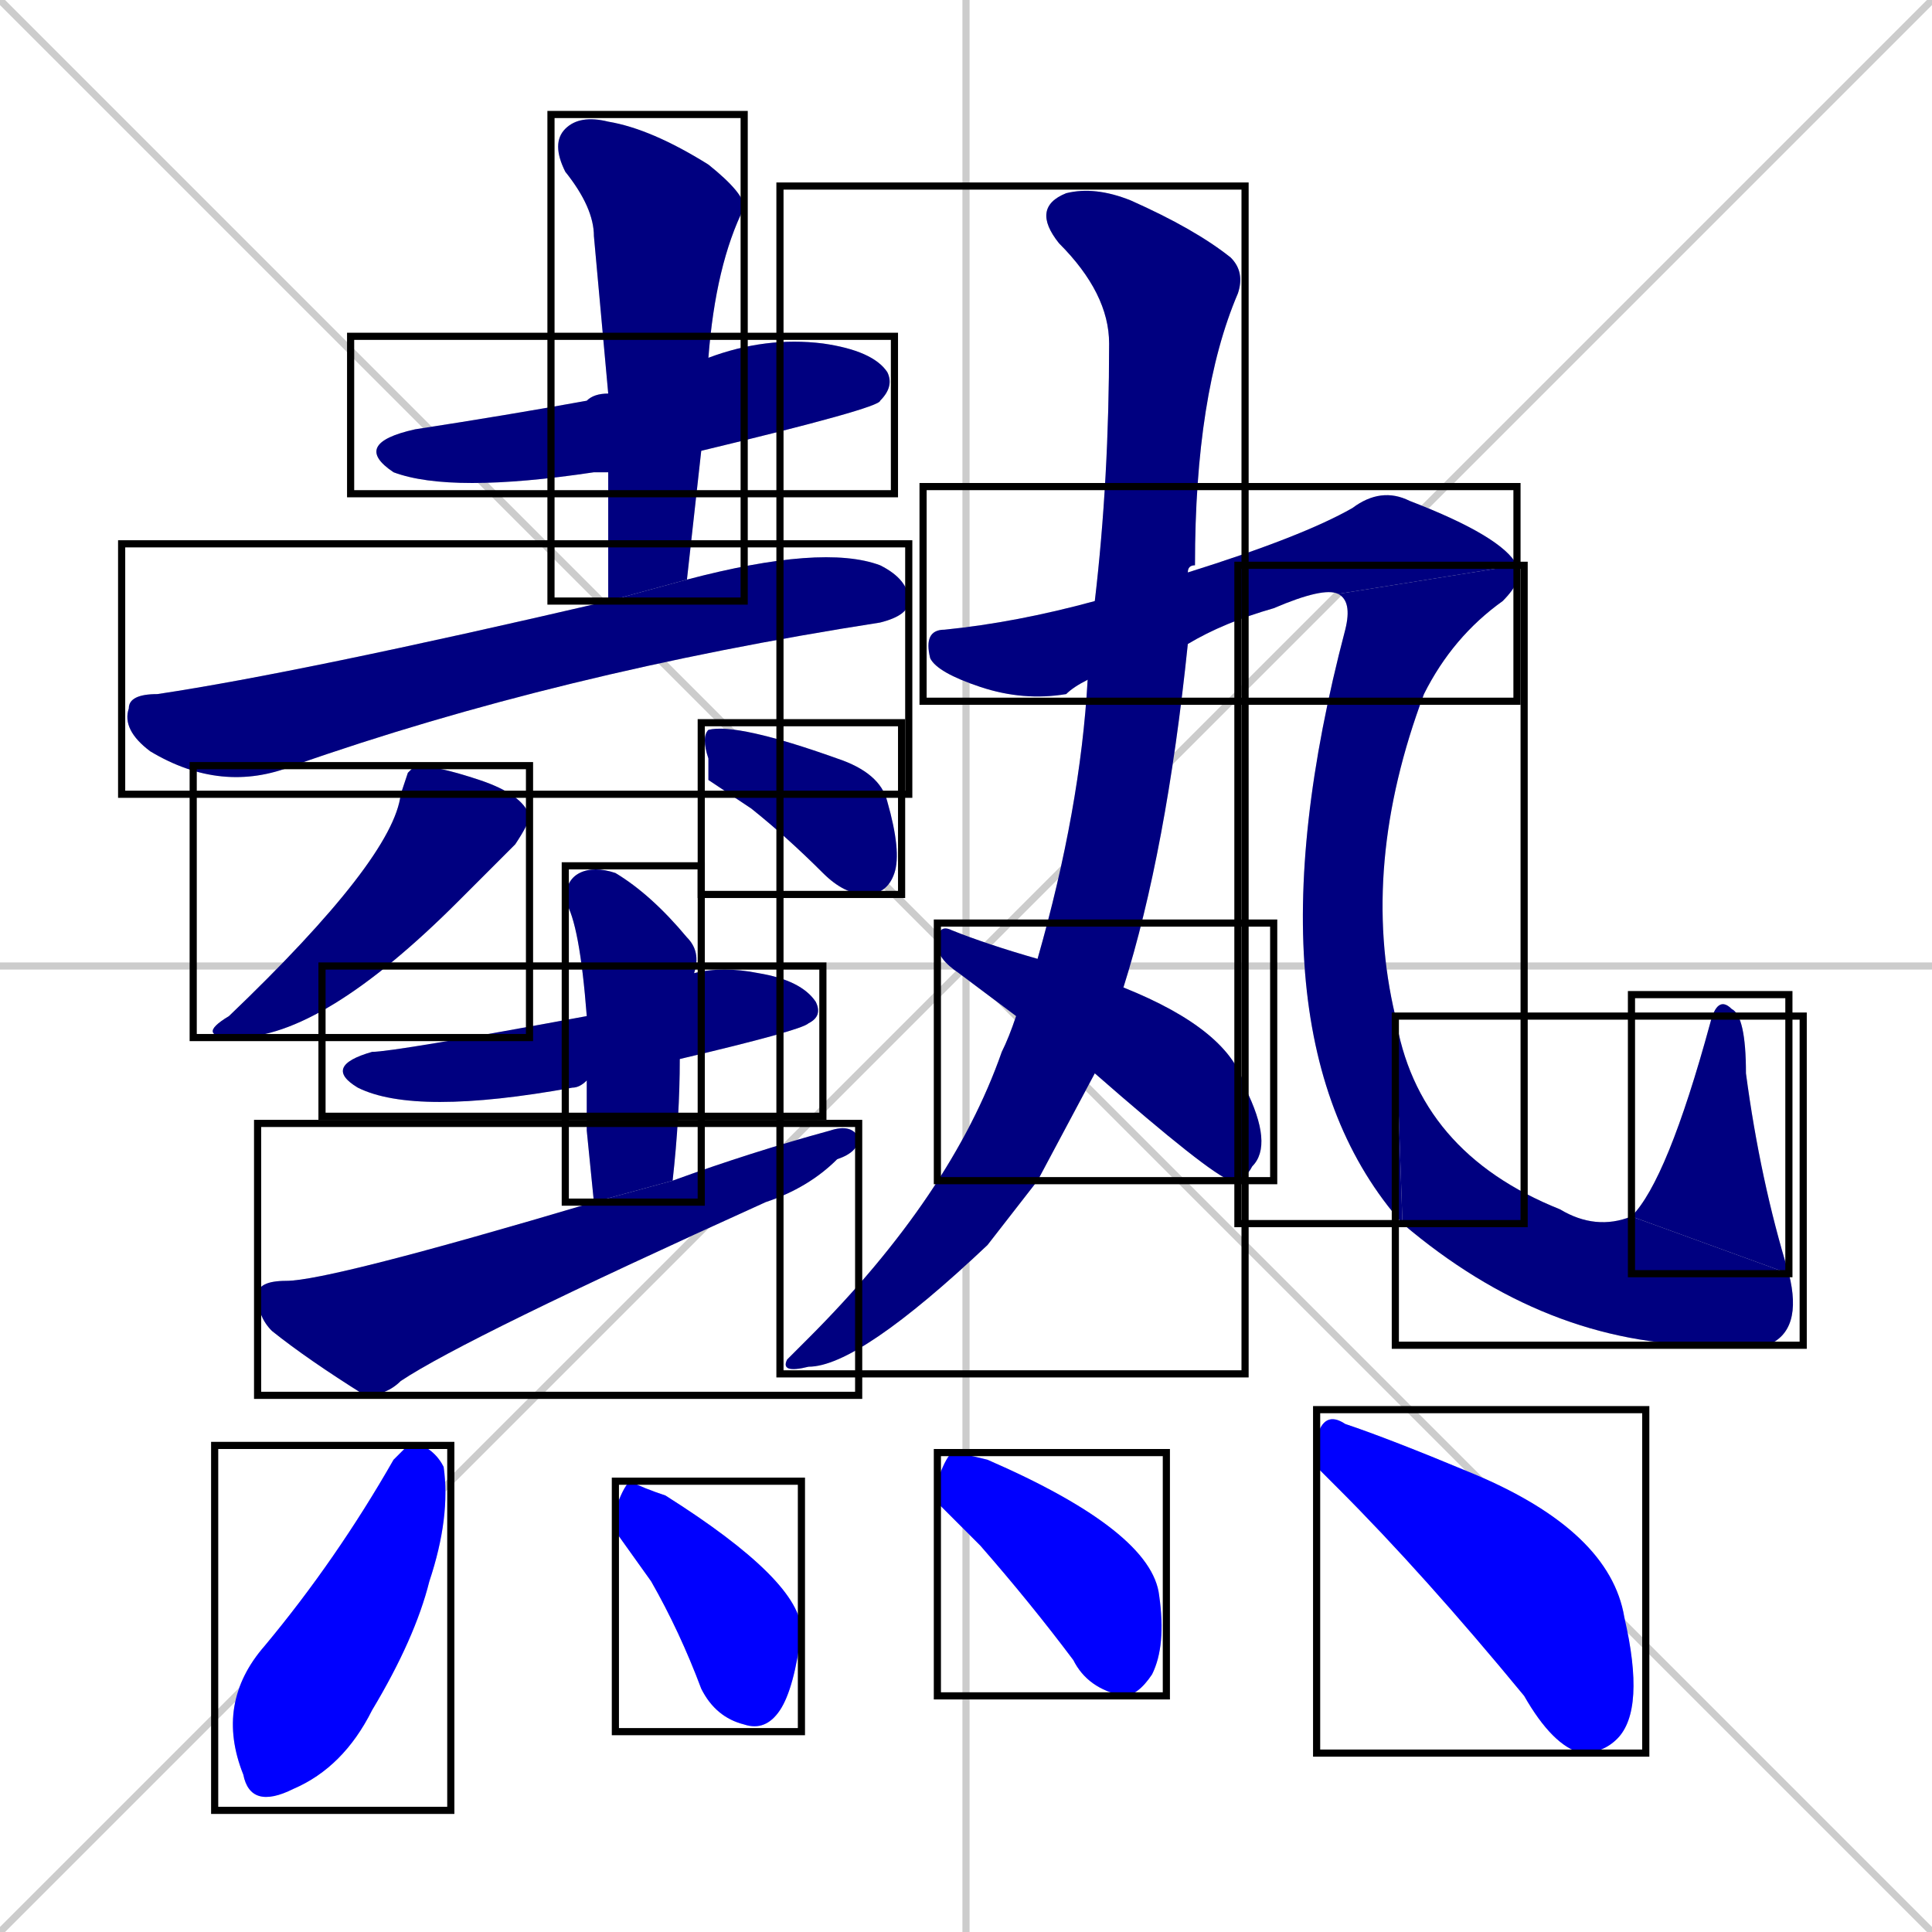 <svg xmlns="http://www.w3.org/2000/svg" xmlns:xlink="http://www.w3.org/1999/xlink" width="270" height="270"><defs><clipPath id="clip-mask-1"><use xlink:href="#rect-1" /></clipPath><clipPath id="clip-mask-2"><use xlink:href="#rect-2" /></clipPath><clipPath id="clip-mask-3"><use xlink:href="#rect-3" /></clipPath><clipPath id="clip-mask-4"><use xlink:href="#rect-4" /></clipPath><clipPath id="clip-mask-5"><use xlink:href="#rect-5" /></clipPath><clipPath id="clip-mask-6"><use xlink:href="#rect-6" /></clipPath><clipPath id="clip-mask-7"><use xlink:href="#rect-7" /></clipPath><clipPath id="clip-mask-8"><use xlink:href="#rect-8" /></clipPath><clipPath id="clip-mask-9"><use xlink:href="#rect-9" /></clipPath><clipPath id="clip-mask-10"><use xlink:href="#rect-10" /></clipPath><clipPath id="clip-mask-11"><use xlink:href="#rect-11" /></clipPath><clipPath id="clip-mask-12"><use xlink:href="#rect-12" /></clipPath><clipPath id="clip-mask-13"><use xlink:href="#rect-13" /></clipPath><clipPath id="clip-mask-14"><use xlink:href="#rect-14" /></clipPath><clipPath id="clip-mask-15"><use xlink:href="#rect-15" /></clipPath><clipPath id="clip-mask-16"><use xlink:href="#rect-16" /></clipPath><clipPath id="clip-mask-17"><use xlink:href="#rect-17" /></clipPath><clipPath id="clip-mask-18"><use xlink:href="#rect-18" /></clipPath></defs><path d="M 0 0 L 270 270 M 270 0 L 0 270 M 135 0 L 135 270 M 0 135 L 270 135" stroke="#CCCCCC" /><path d="M 85 66 Q 83 66 83 66 Q 63 69 55 66 Q 49 62 58 60 Q 71 58 82 56 Q 83 55 85 55 L 99 50 Q 107 47 115 48 Q 122 49 124 52 Q 125 54 123 56 Q 123 57 98 63" fill="#CCCCCC"/><path d="M 85 75 L 85 66 L 85 55 Q 84 44 83 33 Q 83 29 79 24 Q 77 20 79 18 Q 81 16 85 17 Q 91 18 99 23 Q 104 27 104 29 Q 100 37 99 50 L 98 63 Q 97 72 96 81 L 85 84" fill="#CCCCCC"/><path d="M 96 81 Q 115 76 123 79 Q 127 81 127 84 Q 127 86 123 87 Q 78 94 41 107 Q 31 111 21 105 Q 17 102 18 99 Q 18 97 22 97 Q 42 94 85 84" fill="#CCCCCC"/><path d="M 57 108 L 58 107 Q 61 107 67 109 Q 73 111 74 114 Q 74 115 72 118 Q 70 120 64 126 Q 45 145 33 145 Q 27 145 32 142 Q 55 120 56 111" fill="#CCCCCC"/><path d="M 99 109 L 99 106 Q 98 103 99 102 Q 103 101 117 106 Q 123 108 124 112 Q 126 119 125 122 Q 124 125 121 125 Q 118 125 115 122 Q 110 117 105 113" fill="#CCCCCC"/><path d="M 82 151 Q 81 152 80 152 Q 58 156 50 152 Q 45 149 52 147 Q 55 147 82 142 L 97 136 Q 101 135 106 136 Q 112 137 114 140 Q 115 142 113 143 Q 112 144 95 148" fill="#CCCCCC"/><path d="M 82 158 L 82 151 L 82 142 Q 81 129 79 126 Q 79 123 81 122 Q 83 121 86 122 Q 91 125 96 131 Q 98 133 97 136 L 95 148 Q 95 156 94 165 L 83 168" fill="#CCCCCC"/><path d="M 94 165 Q 105 161 116 158 Q 119 157 120 159 Q 120 161 117 162 Q 113 166 107 168 Q 65 187 56 193 Q 54 195 51 195 Q 43 190 38 186 Q 36 184 36 181 Q 36 179 40 179 Q 46 179 83 168" fill="#CCCCCC"/><path d="M 145 165 L 138 174 Q 120 191 113 191 Q 109 192 110 190 Q 111 189 113 187 Q 133 167 140 147 Q 141 145 142 142 L 145 134 Q 151 113 152 95 L 153 84 Q 155 67 155 48 Q 155 41 148 34 Q 144 29 149 27 Q 153 26 158 28 Q 167 32 172 36 Q 174 38 173 41 Q 167 55 167 79 Q 166 79 166 80 L 166 90 Q 163 119 157 138 L 153 150" fill="#CCCCCC"/><path d="M 152 95 Q 150 96 149 97 Q 143 98 137 96 Q 131 94 130 92 Q 129 88 132 88 Q 142 87 153 84 L 166 80 Q 182 75 189 71 Q 193 68 197 70 Q 210 75 212 79 L 187 83 Q 185 82 178 85 Q 171 87 166 90" fill="#CCCCCC"/><path d="M 212 79 Q 213 81 210 84 Q 203 89 199 97 Q 190 121 195 142 L 196 171 Q 173 145 188 88 Q 189 84 187 83" fill="#CCCCCC"/><path d="M 195 142 Q 198 161 218 169 Q 223 172 228 170 L 250 178 Q 252 186 247 188 Q 244 188 239 188 Q 216 188 196 171" fill="#CCCCCC"/><path d="M 228 170 Q 233 165 239 143 Q 240 139 242 141 Q 244 142 244 150 Q 246 165 250 178" fill="#CCCCCC"/><path d="M 142 142 Q 138 139 134 136 Q 131 134 131 132 Q 131 129 133 130 Q 138 132 145 134 L 157 138 Q 172 144 174 152 Q 178 160 175 163 Q 174 165 172 165 Q 169 164 153 150" fill="#CCCCCC"/><path d="M 57 202 L 59 202 Q 61 203 62 205 Q 63 212 60 221 Q 58 229 52 239 Q 48 247 41 250 Q 35 253 34 248 Q 30 238 37 230 Q 47 218 55 204" fill="#CCCCCC"/><path d="M 86 214 L 86 211 Q 87 208 88 207 Q 90 208 93 209 Q 112 221 112 228 Q 111 236 109 239 Q 107 242 104 241 Q 100 240 98 236 Q 95 228 91 221" fill="#CCCCCC"/><path d="M 131 210 L 131 207 Q 132 204 133 203 Q 134 203 138 204 Q 161 214 162 223 Q 163 230 161 234 Q 159 237 157 237 Q 152 236 150 232 Q 144 224 137 216" fill="#CCCCCC"/><path d="M 184 205 L 184 201 Q 185 197 188 199 Q 194 201 206 206 Q 225 214 227 226 Q 230 239 226 243 Q 224 245 221 245 Q 217 244 213 237 Q 199 220 187 208" fill="#CCCCCC"/><path d="M 85 66 Q 83 66 83 66 Q 63 69 55 66 Q 49 62 58 60 Q 71 58 82 56 Q 83 55 85 55 L 99 50 Q 107 47 115 48 Q 122 49 124 52 Q 125 54 123 56 Q 123 57 98 63" fill="#000080" clip-path="url(#clip-mask-1)" /><path d="M 85 75 L 85 66 L 85 55 Q 84 44 83 33 Q 83 29 79 24 Q 77 20 79 18 Q 81 16 85 17 Q 91 18 99 23 Q 104 27 104 29 Q 100 37 99 50 L 98 63 Q 97 72 96 81 L 85 84" fill="#000080" clip-path="url(#clip-mask-2)" /><path d="M 96 81 Q 115 76 123 79 Q 127 81 127 84 Q 127 86 123 87 Q 78 94 41 107 Q 31 111 21 105 Q 17 102 18 99 Q 18 97 22 97 Q 42 94 85 84" fill="#000080" clip-path="url(#clip-mask-3)" /><path d="M 57 108 L 58 107 Q 61 107 67 109 Q 73 111 74 114 Q 74 115 72 118 Q 70 120 64 126 Q 45 145 33 145 Q 27 145 32 142 Q 55 120 56 111" fill="#000080" clip-path="url(#clip-mask-4)" /><path d="M 99 109 L 99 106 Q 98 103 99 102 Q 103 101 117 106 Q 123 108 124 112 Q 126 119 125 122 Q 124 125 121 125 Q 118 125 115 122 Q 110 117 105 113" fill="#000080" clip-path="url(#clip-mask-5)" /><path d="M 82 151 Q 81 152 80 152 Q 58 156 50 152 Q 45 149 52 147 Q 55 147 82 142 L 97 136 Q 101 135 106 136 Q 112 137 114 140 Q 115 142 113 143 Q 112 144 95 148" fill="#000080" clip-path="url(#clip-mask-6)" /><path d="M 82 158 L 82 151 L 82 142 Q 81 129 79 126 Q 79 123 81 122 Q 83 121 86 122 Q 91 125 96 131 Q 98 133 97 136 L 95 148 Q 95 156 94 165 L 83 168" fill="#000080" clip-path="url(#clip-mask-7)" /><path d="M 94 165 Q 105 161 116 158 Q 119 157 120 159 Q 120 161 117 162 Q 113 166 107 168 Q 65 187 56 193 Q 54 195 51 195 Q 43 190 38 186 Q 36 184 36 181 Q 36 179 40 179 Q 46 179 83 168" fill="#000080" clip-path="url(#clip-mask-8)" /><path d="M 145 165 L 138 174 Q 120 191 113 191 Q 109 192 110 190 Q 111 189 113 187 Q 133 167 140 147 Q 141 145 142 142 L 145 134 Q 151 113 152 95 L 153 84 Q 155 67 155 48 Q 155 41 148 34 Q 144 29 149 27 Q 153 26 158 28 Q 167 32 172 36 Q 174 38 173 41 Q 167 55 167 79 Q 166 79 166 80 L 166 90 Q 163 119 157 138 L 153 150" fill="#000080" clip-path="url(#clip-mask-9)" /><path d="M 152 95 Q 150 96 149 97 Q 143 98 137 96 Q 131 94 130 92 Q 129 88 132 88 Q 142 87 153 84 L 166 80 Q 182 75 189 71 Q 193 68 197 70 Q 210 75 212 79 L 187 83 Q 185 82 178 85 Q 171 87 166 90" fill="#000080" clip-path="url(#clip-mask-10)" /><path d="M 212 79 Q 213 81 210 84 Q 203 89 199 97 Q 190 121 195 142 L 196 171 Q 173 145 188 88 Q 189 84 187 83" fill="#000080" clip-path="url(#clip-mask-11)" /><path d="M 195 142 Q 198 161 218 169 Q 223 172 228 170 L 250 178 Q 252 186 247 188 Q 244 188 239 188 Q 216 188 196 171" fill="#000080" clip-path="url(#clip-mask-12)" /><path d="M 228 170 Q 233 165 239 143 Q 240 139 242 141 Q 244 142 244 150 Q 246 165 250 178" fill="#000080" clip-path="url(#clip-mask-13)" /><path d="M 142 142 Q 138 139 134 136 Q 131 134 131 132 Q 131 129 133 130 Q 138 132 145 134 L 157 138 Q 172 144 174 152 Q 178 160 175 163 Q 174 165 172 165 Q 169 164 153 150" fill="#000080" clip-path="url(#clip-mask-14)" /><path d="M 57 202 L 59 202 Q 61 203 62 205 Q 63 212 60 221 Q 58 229 52 239 Q 48 247 41 250 Q 35 253 34 248 Q 30 238 37 230 Q 47 218 55 204" fill="#0000ff" clip-path="url(#clip-mask-15)" /><path d="M 86 214 L 86 211 Q 87 208 88 207 Q 90 208 93 209 Q 112 221 112 228 Q 111 236 109 239 Q 107 242 104 241 Q 100 240 98 236 Q 95 228 91 221" fill="#0000ff" clip-path="url(#clip-mask-16)" /><path d="M 131 210 L 131 207 Q 132 204 133 203 Q 134 203 138 204 Q 161 214 162 223 Q 163 230 161 234 Q 159 237 157 237 Q 152 236 150 232 Q 144 224 137 216" fill="#0000ff" clip-path="url(#clip-mask-17)" /><path d="M 184 205 L 184 201 Q 185 197 188 199 Q 194 201 206 206 Q 225 214 227 226 Q 230 239 226 243 Q 224 245 221 245 Q 217 244 213 237 Q 199 220 187 208" fill="#0000ff" clip-path="url(#clip-mask-18)" /><rect x="49" y="47" width="76" height="22" id="rect-1" fill="transparent" stroke="#000000"><animate attributeName="x" from="-27" to="49" dur="0.281" begin="0; animate18.end + 1s" id="animate1" fill="freeze"/></rect><rect x="77" y="16" width="27" height="68" id="rect-2" fill="transparent" stroke="#000000"><set attributeName="y" to="-52" begin="0; animate18.end + 1s" /><animate attributeName="y" from="-52" to="16" dur="0.252" begin="animate1.end + 0.5" id="animate2" fill="freeze"/></rect><rect x="17" y="76" width="110" height="35" id="rect-3" fill="transparent" stroke="#000000"><set attributeName="x" to="-93" begin="0; animate18.end + 1s" /><animate attributeName="x" from="-93" to="17" dur="0.407" begin="animate2.end + 0.5" id="animate3" fill="freeze"/></rect><rect x="27" y="107" width="47" height="38" id="rect-4" fill="transparent" stroke="#000000"><set attributeName="y" to="69" begin="0; animate18.end + 1s" /><animate attributeName="y" from="69" to="107" dur="0.141" begin="animate3.end + 0.5" id="animate4" fill="freeze"/></rect><rect x="98" y="101" width="28" height="24" id="rect-5" fill="transparent" stroke="#000000"><set attributeName="x" to="70" begin="0; animate18.end + 1s" /><animate attributeName="x" from="70" to="98" dur="0.104" begin="animate4.end + 0.5" id="animate5" fill="freeze"/></rect><rect x="45" y="135" width="70" height="21" id="rect-6" fill="transparent" stroke="#000000"><set attributeName="x" to="-25" begin="0; animate18.end + 1s" /><animate attributeName="x" from="-25" to="45" dur="0.259" begin="animate5.end + 0.5" id="animate6" fill="freeze"/></rect><rect x="79" y="121" width="19" height="47" id="rect-7" fill="transparent" stroke="#000000"><set attributeName="y" to="74" begin="0; animate18.end + 1s" /><animate attributeName="y" from="74" to="121" dur="0.174" begin="animate6.end + 0.5" id="animate7" fill="freeze"/></rect><rect x="36" y="157" width="84" height="38" id="rect-8" fill="transparent" stroke="#000000"><set attributeName="x" to="-48" begin="0; animate18.end + 1s" /><animate attributeName="x" from="-48" to="36" dur="0.311" begin="animate7.end + 0.5" id="animate8" fill="freeze"/></rect><rect x="109" y="26" width="65" height="166" id="rect-9" fill="transparent" stroke="#000000"><set attributeName="y" to="-140" begin="0; animate18.end + 1s" /><animate attributeName="y" from="-140" to="26" dur="0.615" begin="animate8.end + 0.5" id="animate9" fill="freeze"/></rect><rect x="129" y="68" width="83" height="30" id="rect-10" fill="transparent" stroke="#000000"><set attributeName="x" to="46" begin="0; animate18.end + 1s" /><animate attributeName="x" from="46" to="129" dur="0.307" begin="animate9.end + 0.5" id="animate10" fill="freeze"/></rect><rect x="173" y="79" width="40" height="92" id="rect-11" fill="transparent" stroke="#000000"><set attributeName="y" to="-13" begin="0; animate18.end + 1s" /><animate attributeName="y" from="-13" to="79" dur="0.341" begin="animate10.end" id="animate11" fill="freeze"/></rect><rect x="195" y="142" width="57" height="46" id="rect-12" fill="transparent" stroke="#000000"><set attributeName="x" to="138" begin="0; animate18.end + 1s" /><animate attributeName="x" from="138" to="195" dur="0.211" begin="animate11.end" id="animate12" fill="freeze"/></rect><rect x="228" y="139" width="22" height="39" id="rect-13" fill="transparent" stroke="#000000"><set attributeName="y" to="178" begin="0; animate18.end + 1s" /><animate attributeName="y" from="178" to="139" dur="0.144" begin="animate12.end" id="animate13" fill="freeze"/></rect><rect x="131" y="129" width="47" height="36" id="rect-14" fill="transparent" stroke="#000000"><set attributeName="x" to="84" begin="0; animate18.end + 1s" /><animate attributeName="x" from="84" to="131" dur="0.174" begin="animate13.end + 0.5" id="animate14" fill="freeze"/></rect><rect x="30" y="202" width="33" height="51" id="rect-15" fill="transparent" stroke="#000000"><set attributeName="y" to="151" begin="0; animate18.end + 1s" /><animate attributeName="y" from="151" to="202" dur="0.189" begin="animate14.end + 0.5" id="animate15" fill="freeze"/></rect><rect x="86" y="207" width="26" height="35" id="rect-16" fill="transparent" stroke="#000000"><set attributeName="y" to="172" begin="0; animate18.end + 1s" /><animate attributeName="y" from="172" to="207" dur="0.130" begin="animate15.end + 0.5" id="animate16" fill="freeze"/></rect><rect x="131" y="203" width="32" height="34" id="rect-17" fill="transparent" stroke="#000000"><set attributeName="y" to="169" begin="0; animate18.end + 1s" /><animate attributeName="y" from="169" to="203" dur="0.126" begin="animate16.end + 0.5" id="animate17" fill="freeze"/></rect><rect x="184" y="197" width="46" height="48" id="rect-18" fill="transparent" stroke="#000000"><set attributeName="x" to="138" begin="0; animate18.end + 1s" /><animate attributeName="x" from="138" to="184" dur="0.170" begin="animate17.end + 0.5" id="animate18" fill="freeze"/></rect></svg>
